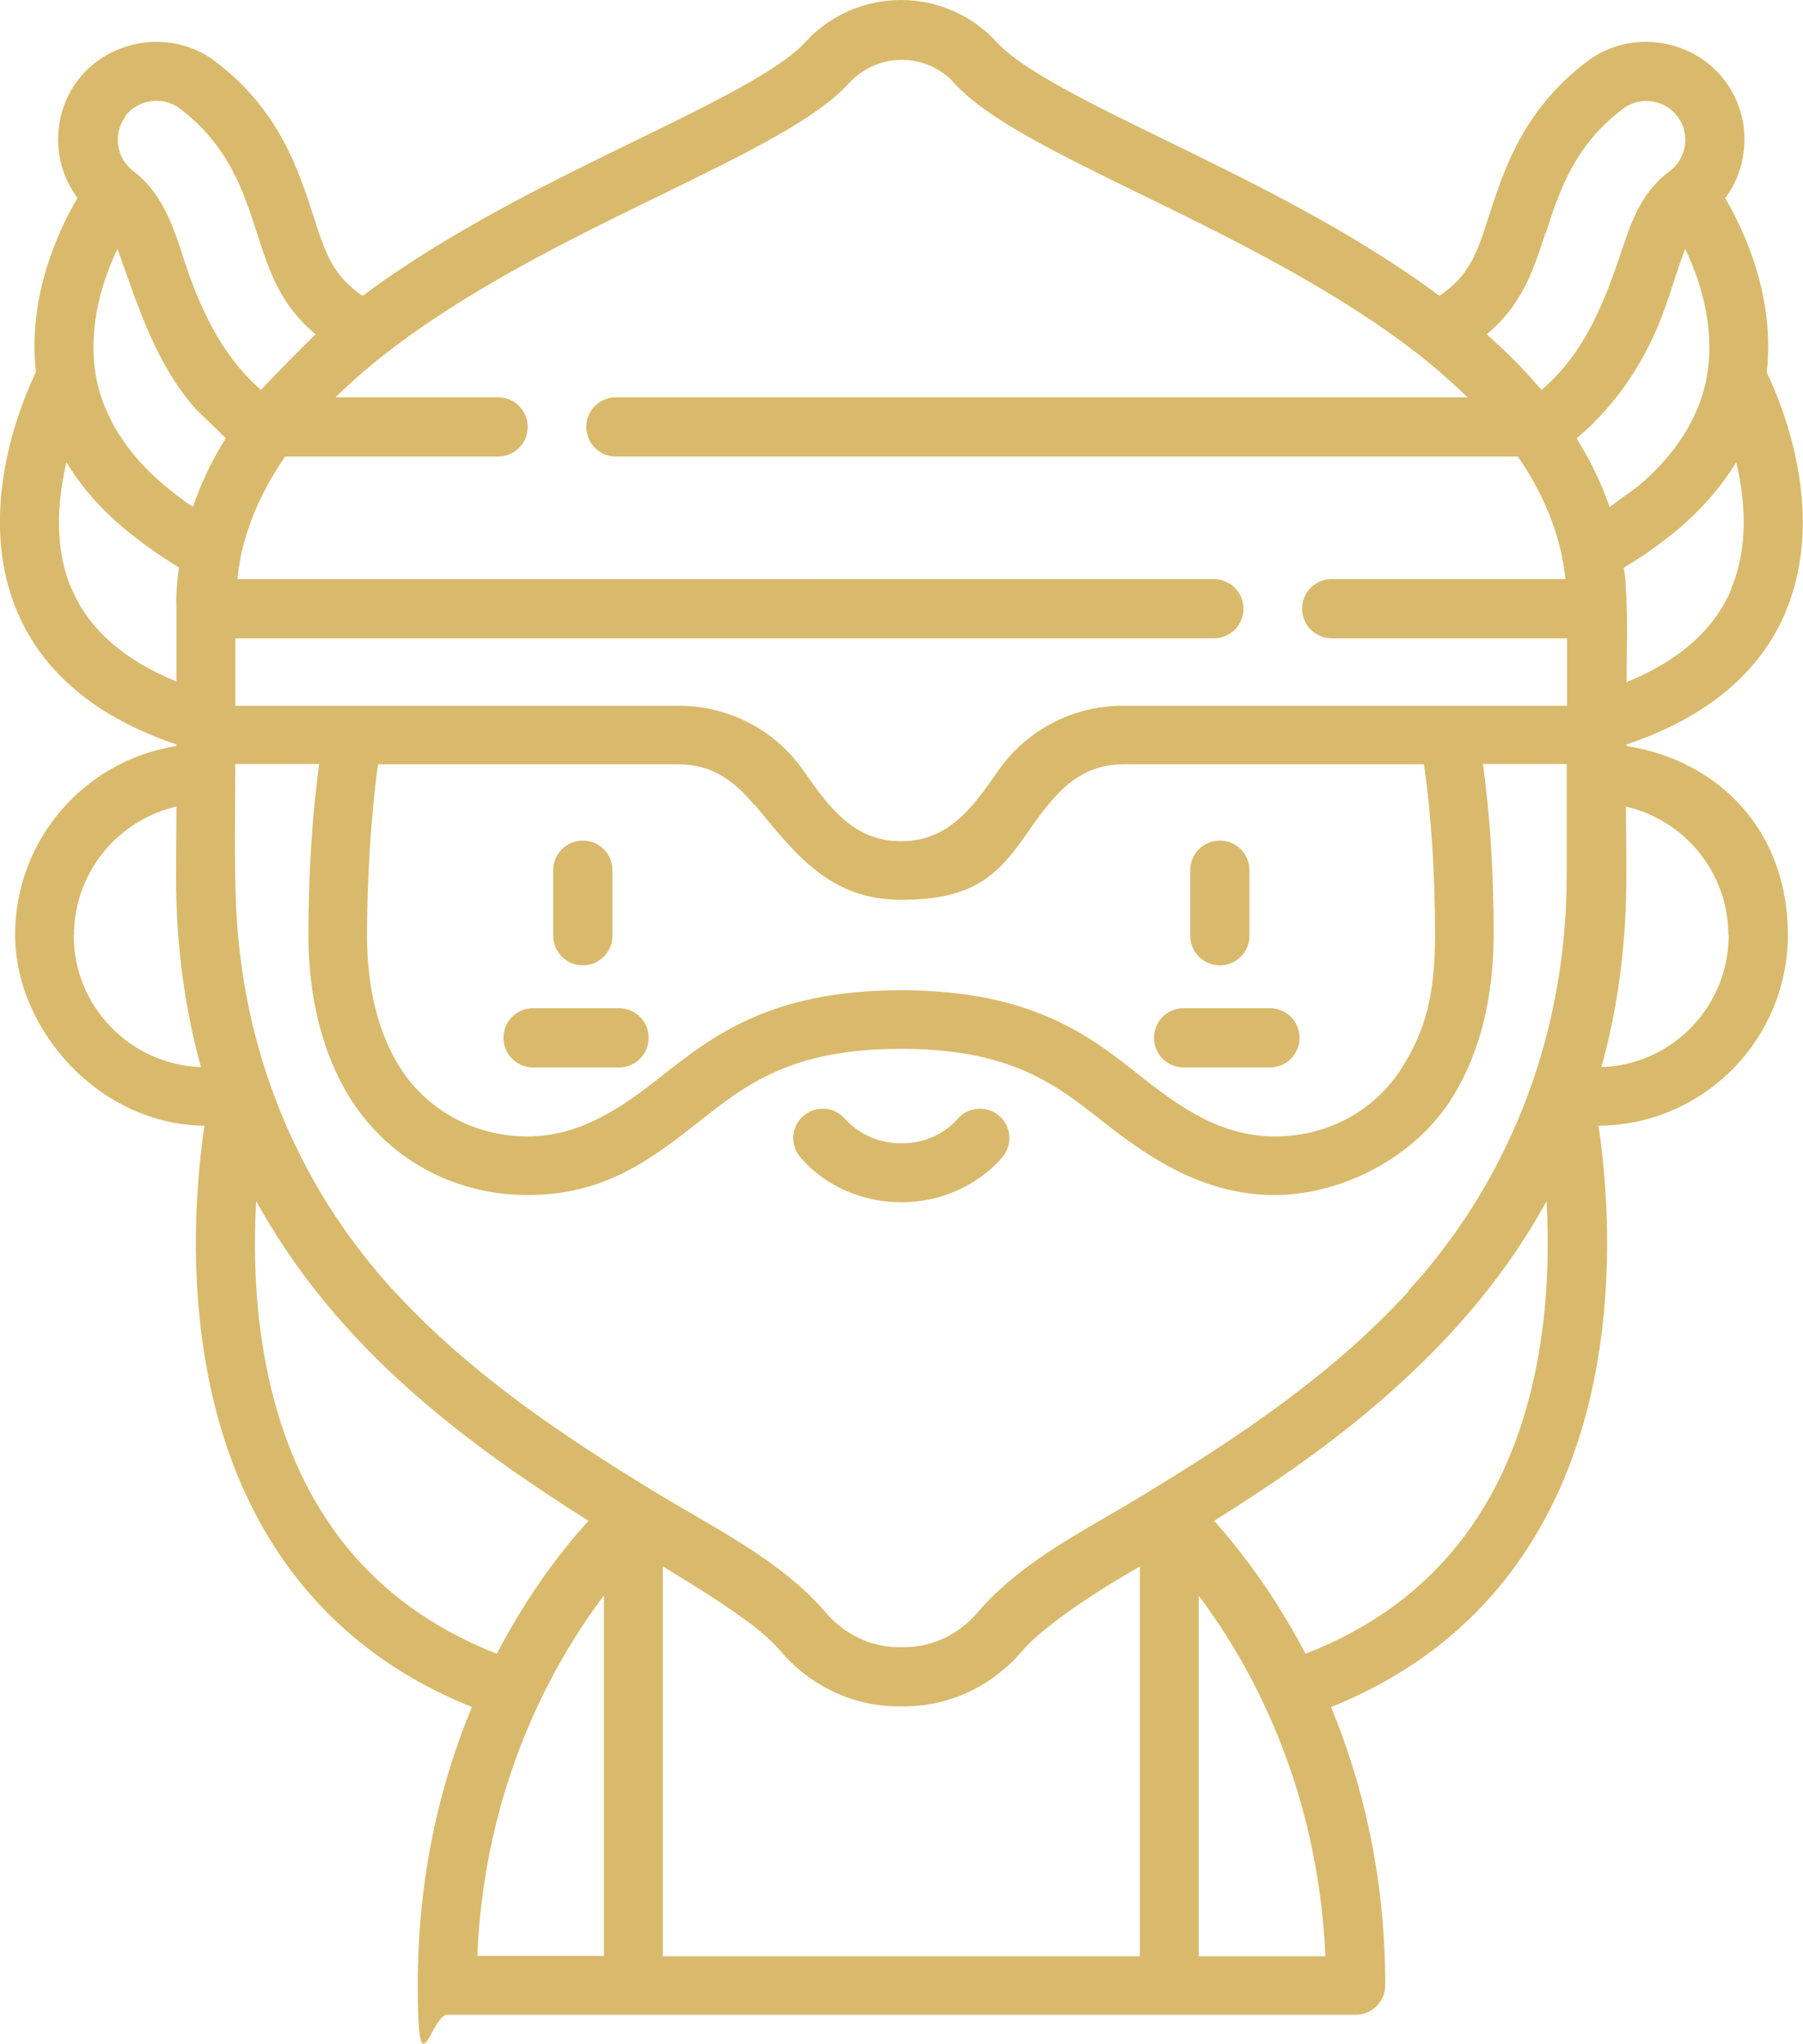 <?xml version="1.0" encoding="UTF-8"?><svg id="Layer_1" xmlns="http://www.w3.org/2000/svg" viewBox="0 0 572.3 648.7"><defs><style>.cls-1{fill:#d9ba6c;stroke-width:0px;}</style></defs><path class="cls-1" d="m185,266.8c-5.2,0-9.4,4.2-9.4,9.4v20.8c0,5.2,4.2,9.4,9.4,9.4s9.4-4.2,9.4-9.4v-20.8c0-5.2-4.2-9.4-9.4-9.4Z"/><path class="cls-1" d="m387.2,306.4c5.2,0,9.4-4.2,9.4-9.4v-20.8c0-5.2-4.2-9.4-9.4-9.4s-9.4,4.2-9.4,9.4v20.8c0,5.2,4.2,9.4,9.4,9.4Z"/><path class="cls-1" d="m317.2,354.2c-3.9-3.4-9.8-3-13.2.9-4.4,5-10.9,7.8-17.9,7.8s-13.5-2.9-17.9-7.8c-3.4-3.9-9.3-4.3-13.2-.9-3.9,3.4-4.3,9.3-.9,13.2,7.9,9.1,19.6,14.2,32,14.2s24.1-5.2,32-14.2c3.4-3.9,3-9.8-.9-13.2h0Z"/><path class="cls-1" d="m566.8,194.1c13.2-31.4-1.2-65.9-6-75.9,2.7-23.9-7.1-44.9-13.2-55.3,3.1-4.1,5.1-9,5.8-14.2,1.2-8.2-.9-16.4-5.9-23.1-10.2-13.5-30-16.4-43.6-6.2-20.4,15.3-26.6,34.7-31.2,48.9-3.8,11.9-6.2,19.1-15.8,25.6-27.1-20.2-59.2-35.9-86.9-49.4-23.4-11.4-45.5-22.2-53.6-31.1-7.7-8.5-18.8-13.4-30.4-13.4s-22.7,4.9-30.4,13.4c-8.1,8.9-30.2,19.7-53.6,31.1-27.7,13.5-59.8,29.2-86.9,49.4-9.6-6.5-11.9-13.8-15.7-25.6-4.6-14.2-10.9-33.7-31.2-48.9-13.5-10.2-33.4-7.3-43.6,6.2-8.2,10.9-8.2,26.4,0,37.2-6.1,10.4-15.9,31.4-13.2,55.3-4.8,10-19.2,44.5-6,75.9,8.2,19.5,25.2,33.7,50.6,42.3v.5c-29,4.5-51.2,29.6-51.2,59.9s26.9,60.3,60.1,60.6c-2.2,15-4.7,41.7-.3,70.8,8.3,55.6,37.7,94.7,85.2,113.7-9.8,23.5-17.2,53-17.2,88.3s4.2,9.4,9.4,9.4h288.3c5.2,0,9.4-4.2,9.4-9.4,0-35.3-7.5-64.8-17.2-88.3,47.5-19,76.9-58.1,85.2-113.7,4.4-29.1,1.9-55.8-.3-70.8,33.2-.2,60.1-27.3,60.1-60.6s-22.2-55.4-51.2-59.9v-.5c25.4-8.6,42.4-22.7,50.6-42.3h0Zm-119.8,215.9c-24.3,26.5-54.1,46.2-82.3,63.4h0c-18.8,11.7-39.8,21.3-54.4,38.4-6,7-14.4,11-23.1,11h-2c-8.7,0-17.1-4-23.1-11-14.4-16.8-36-27.1-54.6-38.5-28-17.1-57.8-36.8-82.1-63.2-.2-.3-.5-.5-.8-.8-30.9-34-47.9-76.8-49.7-122.7v-.2c-.6-14.6-.2-29.3-.2-43.9h26.6c-2.2,16.4-3.4,34.6-3.4,54.2s4.3,37.1,12.7,51c12,19.8,33.2,31.6,56.8,31.6s38.1-10.3,54.1-23c15.2-12,29.5-23.4,64.5-23.4s49.3,11.4,64.5,23.4c16,12.7,33,23,54.1,23s44.8-11.8,56.8-31.6c8.4-13.9,12.7-31.1,12.7-51s-1.1-37.8-3.4-54.2h26.6v35.3c0,48.6-16.9,95.2-49.9,131.5-.2.2-.4.4-.5.6h0ZM58.7,159.1c-13.9-9.8-25.6-23.4-28.4-40.6-2.4-15.3,2.4-29.9,7-39.5h0c.2.5.4,1.1.6,1.7,6.2,17.4,11.8,35.1,24.3,49.2.4.4,9.5,9.2,9.5,9.2-.2.3-.4.6-.6.9-4,6.5-7.3,13.5-9.8,20.7v.2c-.9-.6-1.8-1.2-2.7-1.8h.1Zm180.9,96.4c13.1,15.8,23.8,30.1,46.5,30.1s30.6-7.7,39.6-20.7c7.9-11.3,15.6-22.3,30.8-22.3h95.5c2.3,16.2,3.5,34.4,3.5,54.2s-3.4,30.4-10,41.3c-8.6,14.2-23.8,22.6-40.8,22.6s-29.8-9-42.5-19c-16.2-12.9-34.7-27.4-76.2-27.4s-59.9,14.6-76.2,27.4c-12.6,10-25.7,19-42.5,19s-32.2-8.5-40.8-22.6c-6.6-10.9-10-24.8-10-41.3s1.2-38,3.5-54.2h95.5c10.8,0,17.9,5.6,23.9,12.9h.2Zm266.3-121.4c9.6-9.5,16.8-21.2,21.6-33.7,2.7-7,4.7-14.4,7.4-21.4h0c4.6,9.6,9.5,24.2,7,39.8-2.3,14.2-10.9,26.2-21.8,35.4-.7.6-9.3,6.7-9.2,6.8v-.2c-2-5.6-4.4-11.1-7.3-16.3-.2-.4-3.2-5.3-3.1-5.4.6-.5,4.3-3.8,5.5-5h-.1Zm43.7,52.8c-5.4,12.9-16.6,22.8-33.3,29.6,0-10.2.5-20.5-.3-30.7,0-1.9-.3-3.7-.6-5.6,6-3.6,11.7-7.6,17.1-12.1h0c7.7-6.5,13.9-13.7,18.6-21.4,2.8,11.8,4.1,26.6-1.6,40.1h0Zm-59-112.7c4.2-13.1,9-28,24.6-39.7,5.4-4.1,13.3-2.9,17.3,2.5,4.1,5.4,2.9,13.3-2.5,17.3-8.1,6.1-11.4,13.8-14.6,23.3-5.8,17.4-11.8,33.9-26.1,46.2h0c-5-6-10.5-11.5-16.3-16.7-.4-.3-.7-.7-1.1-1,11.2-9.3,14.7-20,18.6-32h.1Zm-280.2-12.6c27.2-13.3,48.7-23.8,59.2-35.3,4.2-4.6,10.3-7.3,16.6-7.3s12.4,2.6,16.6,7.3c10.5,11.5,32,22,59.2,35.3,28.5,13.9,62,30.3,88.5,51.1h0c5.6,4.4,10.7,8.9,15.3,13.4H195.5c-5.2,0-9.4,4.2-9.4,9.4s4.2,9.4,9.4,9.4h286.3c7.1,10.3,11.9,21.2,14.1,32.2v.4c.5,2.1.8,4.2,1,6.3h-74.2c-5.2,0-9.4,4.2-9.4,9.4s4.2,9.4,9.4,9.4h74.7v21.4h-141c-15.8,0-30.6,7.7-39.6,20.7-7.9,11.3-15.5,22.3-30.8,22.3s-23.1-11.2-30.9-22.3c-9-13-23.8-20.7-39.6-20.7H74.7v-21.4h310.6c5.2,0,9.4-4.2,9.4-9.4s-4.2-9.4-9.4-9.4H75.3c.3-2.1.6-4.3,1-6.4v-.3c2.3-11.1,7.1-21.9,14.2-32.2h67.6c5.2,0,9.4-4.2,9.4-9.4s-4.2-9.4-9.4-9.4h-51.6c4.6-4.5,9.7-9,15.3-13.4h0c26.6-20.9,60-37.2,88.6-51.1h0ZM39.7,36.9c4-5.4,12-6.5,17.3-2.5,15.6,11.7,20.4,26.6,24.6,39.7,3.9,12,7.3,22.7,18.6,32-1.9,1.7-17.5,17.5-17.3,17.7h0c-12.7-11-19.6-26.3-24.7-42-3.3-10.4-6.9-20.7-15.9-27.5-5.4-4.1-6.5-11.9-2.5-17.3h0Zm-17,150c-5.7-13.4-4.4-28.3-1.6-40.2,4.6,7.7,10.8,14.8,18.6,21.3h0c5.4,4.4,11.1,8.5,17.1,12.1-.6,4.4-1,8.8-.8,13.2v23c-16.7-6.8-27.9-16.7-33.3-29.5h0Zm.8,109.9c0-19.9,13.9-36.5,32.5-40.8,0,10.1-.3,20.2,0,30.3.6,18.4,3.2,35.9,7.8,52.4-22.4-.8-40.4-19.2-40.4-41.8h0Zm59.7,129.1c-2.5-16.2-2.6-31.8-1.9-44.7,1.5,2.7,3,5.3,4.6,7.9,14.1,23.1,31.9,42,51.3,58.2,16.5,13.8,33.6,25.3,49.6,35.4-7.4,8.1-18.7,22.2-29.1,42.2-41.9-16.4-67-49.6-74.5-98.9h0Zm108.5,80.5v114.4h-40.2c2.3-54.9,24.5-93.6,40.2-114.4h0Zm18.7-9.2c7.1,4.3,14.2,8.6,21,13.3,5.8,4,11.8,8.2,16.4,13.6,9.5,11.1,23.1,17.5,37.3,17.5h2c14.2,0,27.8-6.4,37.3-17.5,9.7-11.4,36.9-26.6,37.4-26.9v123.7h-151.4v-123.7h0Zm170.1,123.7v-114.4c15.7,20.8,37.8,59.6,40.2,114.4h-40.2Zm108.5-194.9c-7.5,49.3-32.6,82.6-74.6,98.9-10.4-19.9-21.7-34-29-42.2,16.1-10.1,33.3-21.6,49.8-35.5,19.8-16.7,37.6-35.8,51.1-58,1.6-2.6,3.1-5.3,4.6-7.9.7,12.9.6,28.4-1.9,44.7Zm59.7-129.1c0,22.6-18,41.1-40.4,41.8,4.6-16.5,7.2-33.9,7.8-52.4.3-10.1,0-20.2,0-30.3,18.6,4.3,32.5,20.9,32.5,40.8h0Z"/><path class="cls-1" d="m403.1,338.8h-27.4c-5.2,0-9.4-4.2-9.4-9.4s4.2-9.4,9.4-9.4h27.4c5.2,0,9.4,4.2,9.4,9.4s-4.2,9.4-9.4,9.4Z"/><path class="cls-1" d="m196.5,338.8h-27.3c-5.2,0-9.4-4.2-9.4-9.4s4.2-9.4,9.4-9.4h27.3c5.2,0,9.4,4.2,9.4,9.4s-4.2,9.4-9.4,9.4Z"/></svg>
